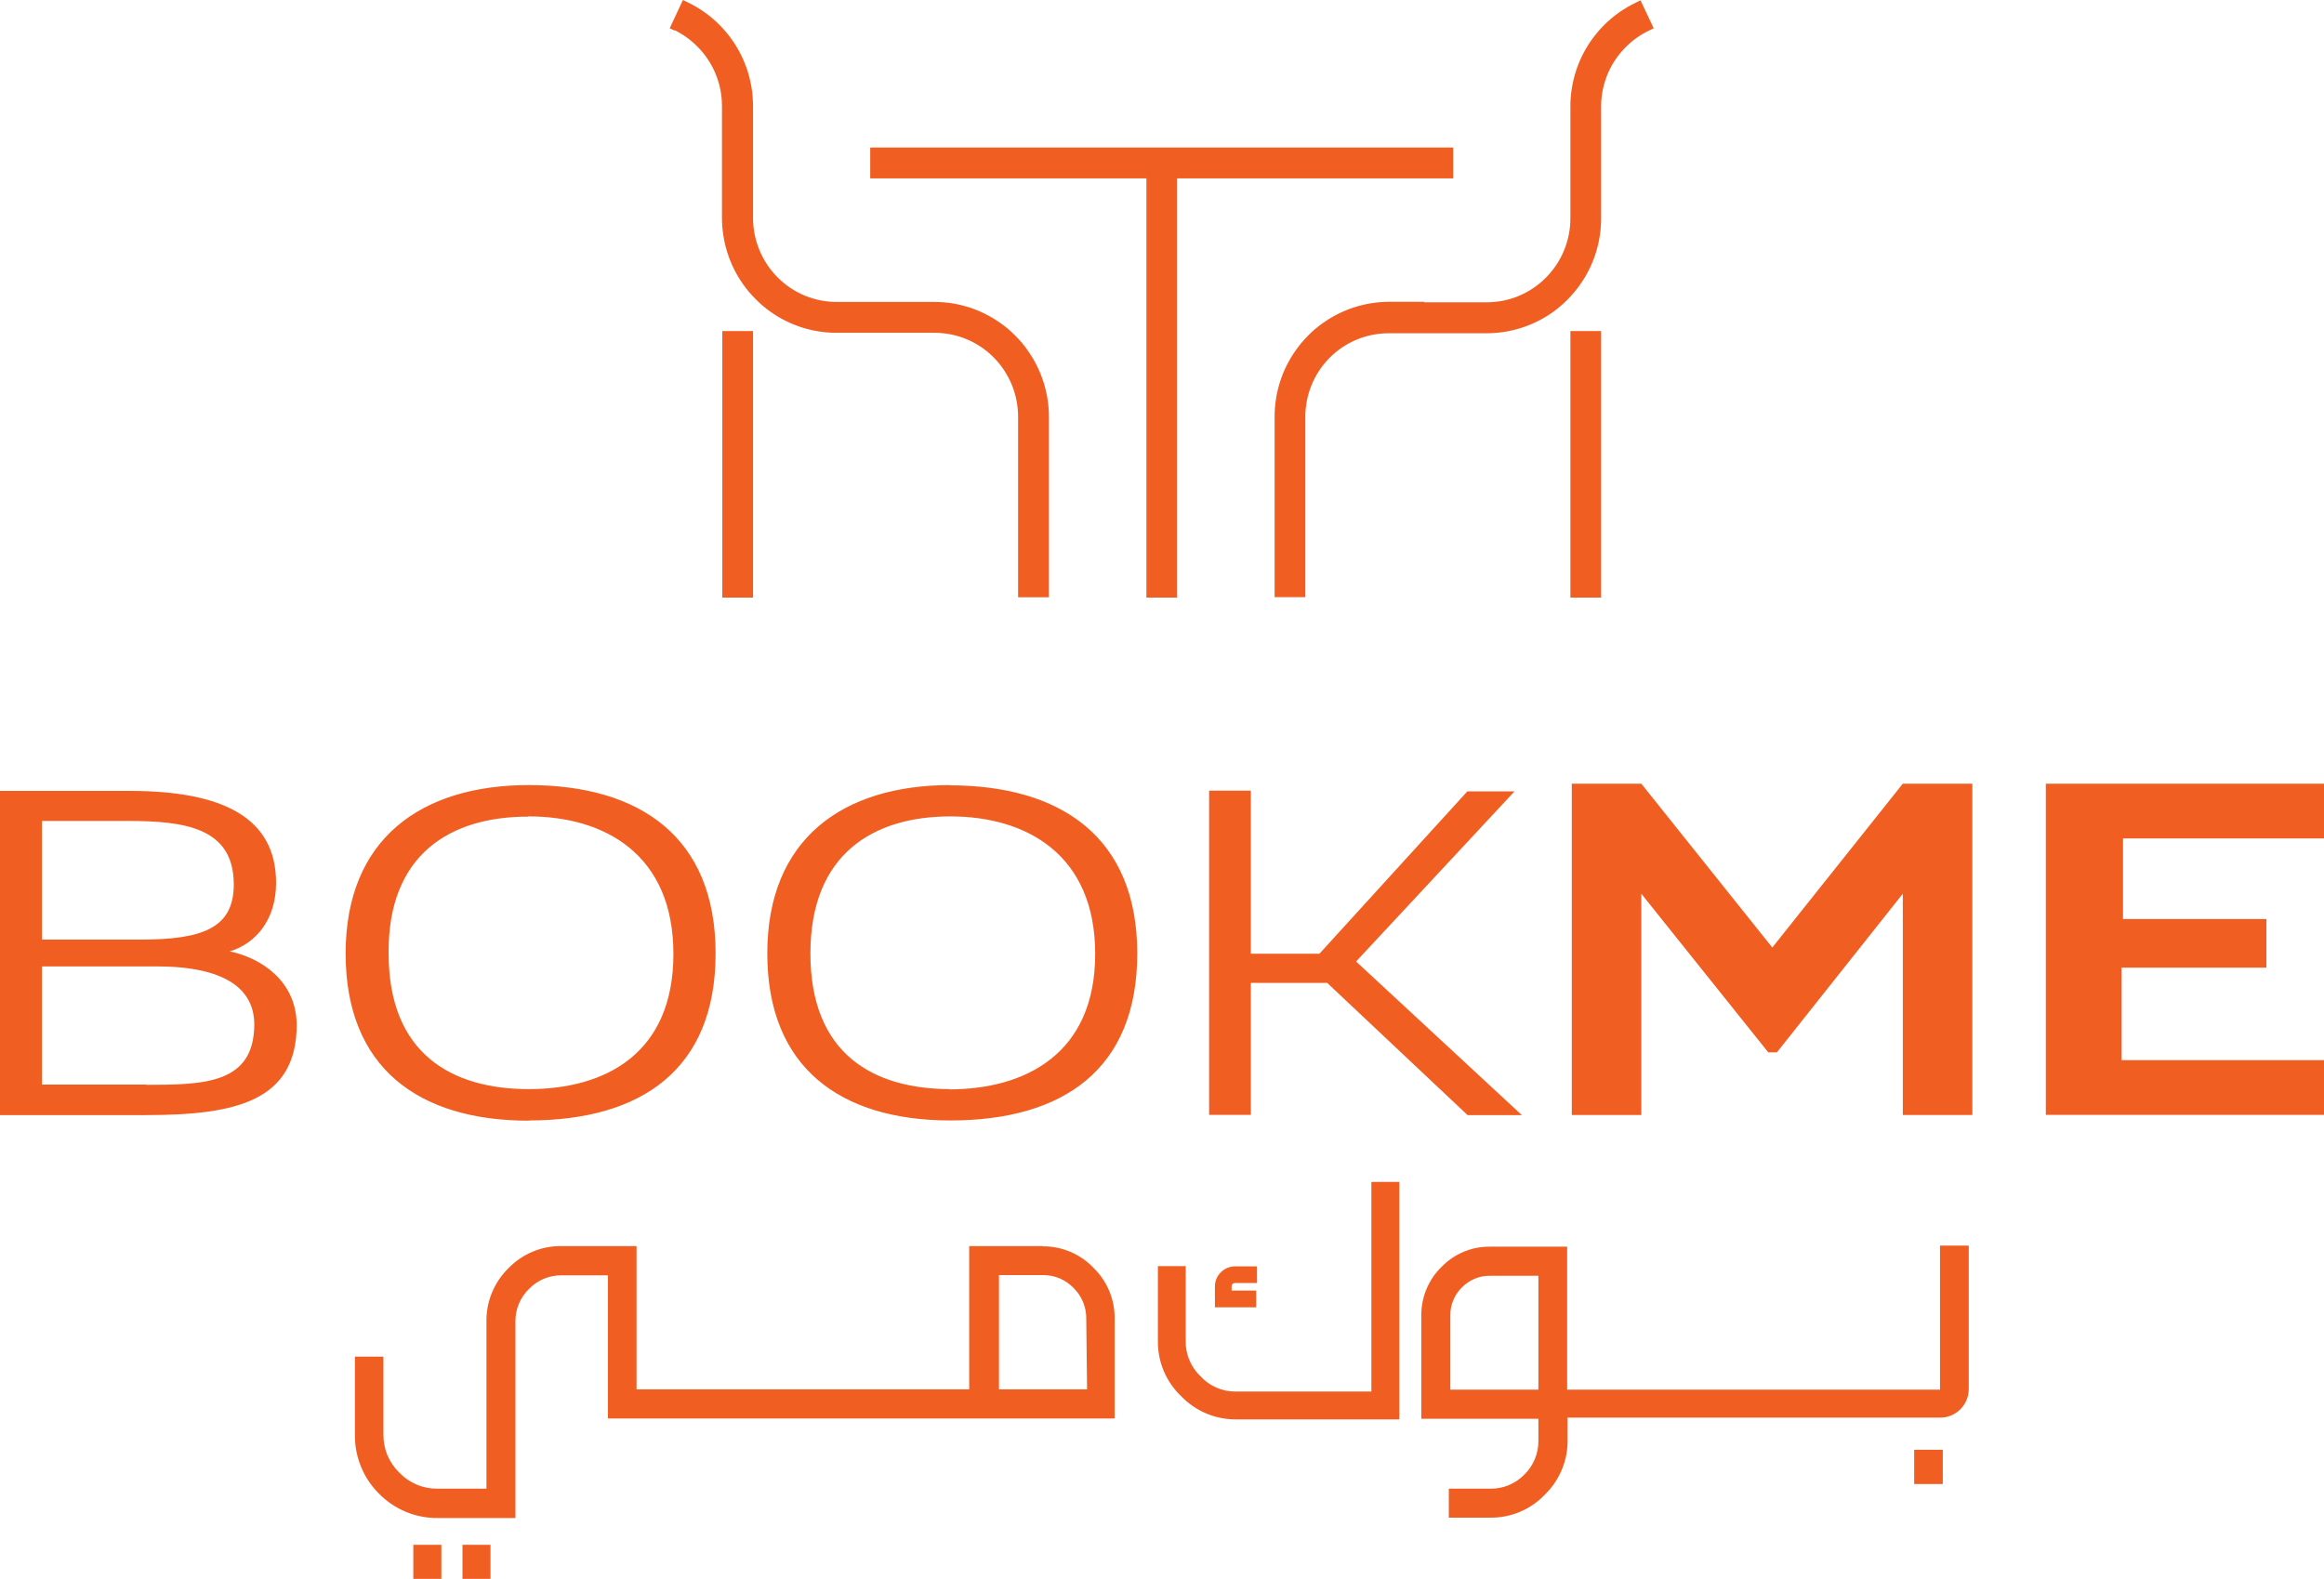 <svg width="181" height="123" viewBox="0 0 181 123" fill="none" xmlns="http://www.w3.org/2000/svg">
<path d="M17.892 74.114C19.922 73.506 21.502 71.646 21.502 68.78C21.502 63.727 17.404 61.613 10.092 61.613H0V86.868H11.374C18.406 86.868 23.109 85.762 23.109 79.811C23.064 76.373 20.284 74.613 17.892 74.114ZM3.268 63.954H9.966C14.353 63.954 18.207 64.462 18.207 68.898C18.207 72.309 15.779 73.198 10.896 73.198H3.268V63.954ZM11.392 84.492H3.268V75.284H12.177C17.53 75.284 19.805 77.035 19.805 79.82C19.778 84.437 15.905 84.51 11.392 84.51V84.492ZM41.181 87.286C49.919 87.286 55.733 83.34 55.733 74.277C55.733 65.215 49.847 61.16 41.181 61.16C32.804 61.16 26.919 65.351 26.919 74.277C26.919 83.204 32.623 87.304 41.181 87.304V87.286ZM41.181 63.6C47.067 63.6 52.447 66.539 52.447 74.313C52.447 82.088 47.139 84.845 41.181 84.845C35.223 84.845 30.267 82.124 30.267 74.277C30.195 66.557 35.079 63.618 41.109 63.618L41.181 63.6ZM74.021 61.16C65.644 61.16 59.759 65.351 59.759 74.277C59.759 83.204 65.5 87.286 74.021 87.286C82.759 87.286 88.573 83.34 88.573 74.277C88.573 65.215 82.615 61.178 73.949 61.178L74.021 61.16ZM74.021 84.845C68.036 84.845 63.117 82.124 63.117 74.277C63.117 66.539 68 63.6 74.021 63.6C79.907 63.6 85.296 66.539 85.296 74.313C85.296 82.088 79.871 84.864 73.913 84.864L74.021 84.845ZM103.368 76.572H97.419V86.85H94.169V61.595H97.419V74.295H102.763L114.282 61.65H117.956L105.616 74.903L118.524 86.868H114.3L103.368 76.572ZM148.196 61.051H153.612V86.859H148.196V69.624L138.393 81.979H137.716L127.831 69.624V86.859H122.415V61.051H127.831L138.032 73.814L148.196 61.051ZM165.347 65.315V71.592H176.514V75.384H165.239V82.587H181V86.85H159.335V61.051H181V65.315H165.347ZM32.19 120.342H34.375V123H32.19V120.342ZM36.018 120.342H38.202V123H36.018V120.342ZM81.261 97.074H75.484V108.232H49.576V97.074H43.727C42.956 97.063 42.192 97.211 41.481 97.509C40.77 97.807 40.127 98.249 39.592 98.806C39.043 99.343 38.609 99.987 38.316 100.698C38.022 101.409 37.876 102.173 37.886 102.943V115.97H34.086C33.531 115.98 32.98 115.875 32.467 115.661C31.954 115.447 31.491 115.129 31.107 114.727C30.705 114.341 30.387 113.876 30.173 113.361C29.959 112.846 29.853 112.292 29.861 111.733V105.683H27.641V111.76C27.63 112.615 27.79 113.462 28.113 114.252C28.436 115.043 28.913 115.759 29.518 116.36C30.115 116.969 30.828 117.451 31.614 117.777C32.401 118.103 33.244 118.265 34.095 118.256H40.143V102.961C40.136 102.486 40.226 102.015 40.407 101.576C40.589 101.138 40.859 100.742 41.199 100.412C41.528 100.071 41.922 99.8 42.358 99.618C42.794 99.436 43.263 99.344 43.736 99.351H47.346V110.5H86.812V102.752C86.823 102.009 86.682 101.271 86.398 100.585C86.114 99.898 85.693 99.278 85.16 98.761C84.643 98.22 84.02 97.793 83.33 97.506C82.64 97.218 81.899 97.078 81.153 97.092L81.261 97.074ZM84.664 108.232H77.804V99.333H81.261C81.699 99.332 82.132 99.42 82.535 99.591C82.939 99.763 83.303 100.014 83.608 100.33C83.928 100.643 84.182 101.019 84.353 101.434C84.523 101.849 84.608 102.294 84.601 102.743L84.664 108.232ZM106.807 92.075H108.983V110.572H96.246C95.45 110.576 94.662 110.417 93.93 110.105C93.197 109.793 92.536 109.335 91.985 108.758C91.407 108.207 90.949 107.543 90.638 106.806C90.328 106.069 90.172 105.276 90.18 104.476V98.634H92.346V104.476C92.339 104.984 92.436 105.488 92.632 105.956C92.827 106.425 93.117 106.847 93.483 107.198C93.832 107.584 94.259 107.891 94.736 108.099C95.212 108.307 95.727 108.411 96.246 108.404H106.807V92.075ZM95.921 100.24V100.539H97.834V101.845H94.621V100.539V100.24C94.618 100.031 94.657 99.823 94.736 99.63C94.815 99.436 94.933 99.261 95.081 99.115C95.23 98.965 95.407 98.846 95.603 98.767C95.798 98.687 96.008 98.648 96.219 98.652H97.898V99.949H96.246C96.02 99.94 95.921 100.04 95.921 100.24ZM151.094 108.259H126.766H122.054V97.119H116.051C115.349 97.109 114.652 97.243 114.003 97.513C113.355 97.783 112.767 98.183 112.278 98.689C111.769 99.181 111.367 99.774 111.095 100.429C110.824 101.084 110.688 101.789 110.698 102.498V110.527H119.815V112.241C119.819 112.735 119.723 113.225 119.532 113.681C119.341 114.136 119.06 114.548 118.705 114.89C118.365 115.236 117.96 115.509 117.514 115.695C117.067 115.88 116.588 115.974 116.105 115.97H112.837V118.228H116.105C116.897 118.233 117.681 118.074 118.409 117.762C119.137 117.45 119.794 116.991 120.339 116.414C120.903 115.861 121.349 115.199 121.65 114.468C121.951 113.736 122.101 112.951 122.09 112.16V110.436H151.094C151.386 110.44 151.677 110.384 151.948 110.274C152.219 110.163 152.466 109.999 152.673 109.792C152.883 109.583 153.05 109.335 153.163 109.06C153.276 108.786 153.334 108.492 153.332 108.195V97.037H151.094V108.259ZM119.815 108.259H112.955V102.498C112.947 102.089 113.024 101.682 113.179 101.302C113.334 100.923 113.565 100.58 113.857 100.294C114.142 100.001 114.484 99.769 114.861 99.613C115.238 99.457 115.643 99.38 116.051 99.387H119.815V108.259ZM149.081 112.94H151.31V115.607H149.081V112.94ZM89.286 46.555V13.898H67.775V11.494H113.18V13.898H91.678V46.555H89.286ZM122.307 25.79H124.699V46.555H122.307V25.79ZM110.915 23.549H115.789C116.644 23.551 117.491 23.383 118.281 23.055C119.071 22.726 119.789 22.244 120.393 21.636C121.001 21.028 121.483 20.306 121.811 19.51C122.14 18.714 122.308 17.861 122.307 17V8.309C122.303 6.466 122.868 4.666 123.922 3.157C124.221 2.735 124.553 2.337 124.915 1.969C125.632 1.249 126.466 0.657 127.38 0.218L127.768 0.027L128.797 2.204L128.418 2.386C127.748 2.709 127.137 3.145 126.612 3.674C126.005 4.281 125.523 5.004 125.194 5.799C124.866 6.595 124.697 7.448 124.699 8.309V17C124.703 18.841 124.139 20.639 123.083 22.143C122.787 22.568 122.454 22.965 122.09 23.332C121.725 23.701 121.33 24.038 120.907 24.339C119.407 25.393 117.62 25.96 115.789 25.962H108.161C107.305 25.96 106.456 26.128 105.665 26.456C104.873 26.785 104.154 27.267 103.549 27.877C102.34 29.099 101.661 30.753 101.662 32.476V46.519H99.27V32.476C99.266 30.635 99.831 28.838 100.886 27.332C101.182 26.908 101.514 26.511 101.879 26.144C102.241 25.775 102.637 25.441 103.061 25.146C104.559 24.085 106.347 23.514 108.179 23.513H110.942L110.915 23.549ZM56.256 25.79H58.648V46.555H56.256V25.79ZM52.546 2.386L52.158 2.204L53.006 0.39L53.187 0L53.575 0.19C54.489 0.63 55.322 1.222 56.039 1.941C56.402 2.31 56.734 2.707 57.032 3.13C58.087 4.639 58.652 6.438 58.648 8.282V16.973C58.65 18.712 59.339 20.379 60.562 21.608C61.167 22.217 61.886 22.7 62.678 23.029C63.47 23.357 64.318 23.525 65.175 23.522H72.775C74.609 23.521 76.397 24.092 77.894 25.155C78.32 25.447 78.716 25.782 79.076 26.153C79.446 26.515 79.778 26.913 80.069 27.341C81.127 28.846 81.694 30.643 81.694 32.485V46.528H79.293V32.476C79.294 30.738 78.609 29.071 77.388 27.84C76.783 27.232 76.064 26.749 75.272 26.421C74.48 26.092 73.632 25.924 72.775 25.926H65.148C63.316 25.927 61.529 25.36 60.029 24.302C59.605 24.004 59.209 23.667 58.847 23.296C58.477 22.931 58.142 22.534 57.845 22.107C56.793 20.6 56.229 18.804 56.229 16.964V8.273C56.232 7.412 56.065 6.56 55.738 5.764C55.411 4.968 54.931 4.246 54.324 3.638C53.806 3.113 53.205 2.678 52.546 2.35V2.386Z" fill="#F15E22"/>
</svg>
